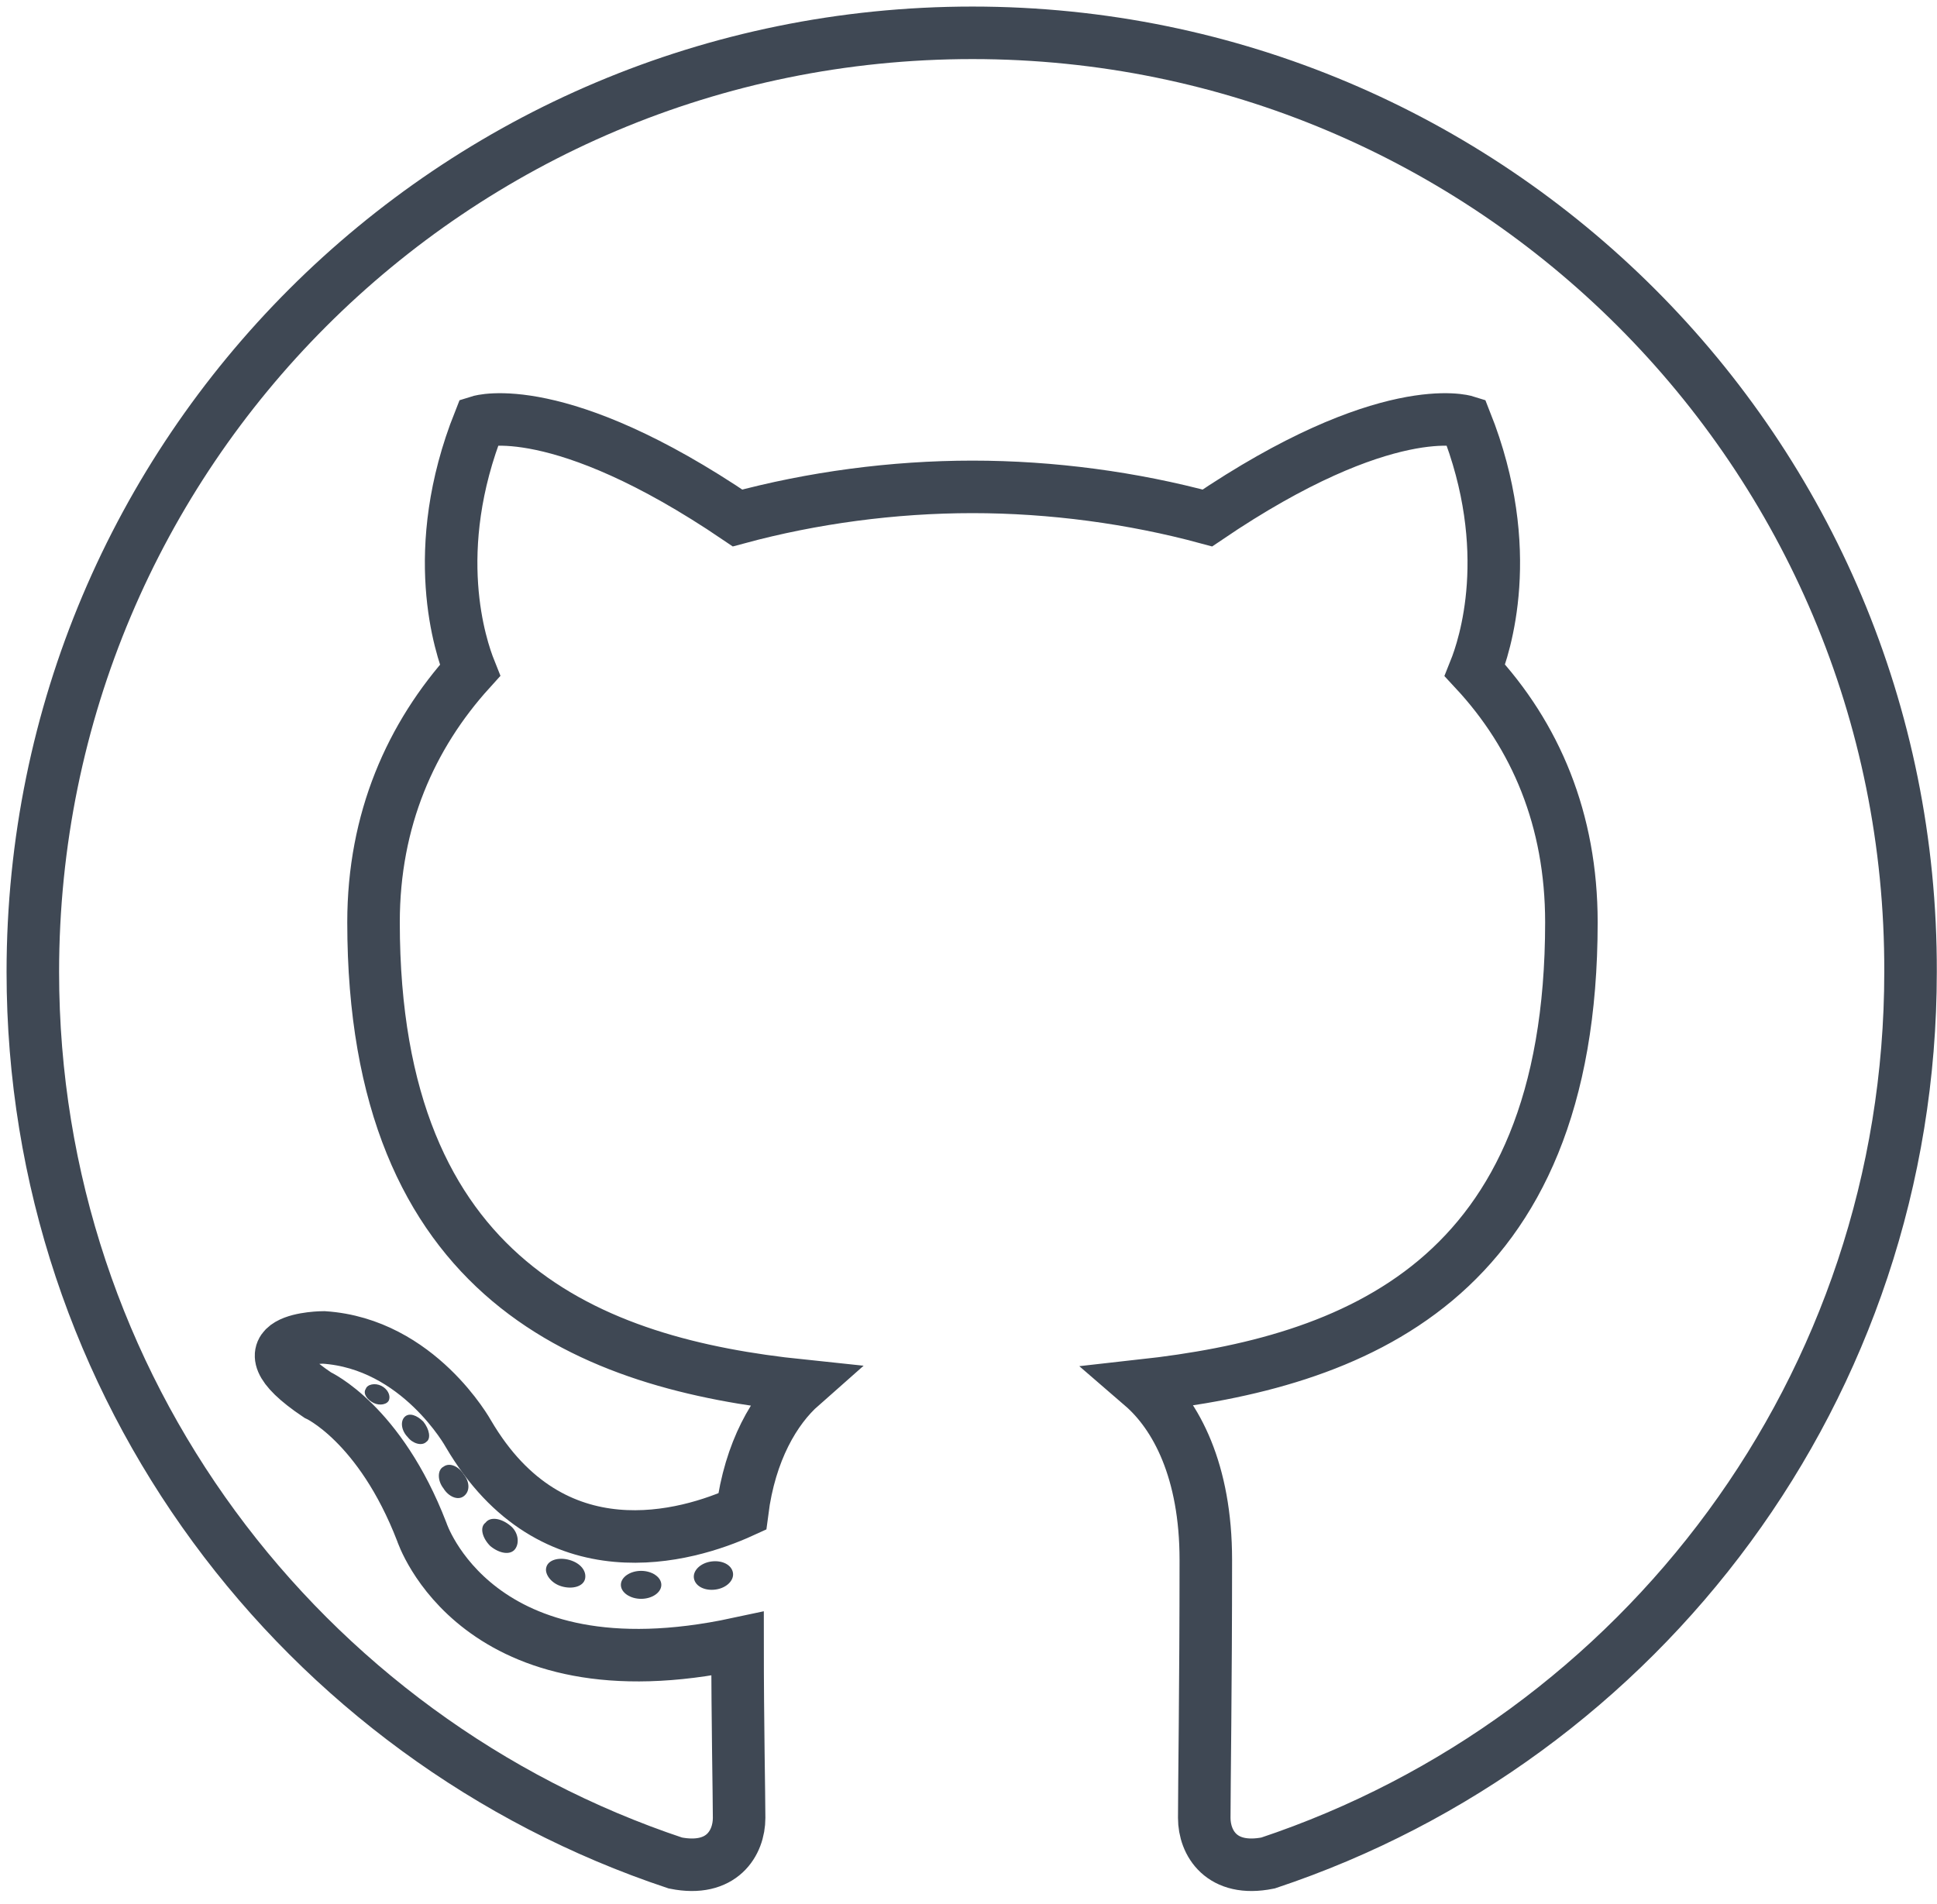 <?xml version="1.0" encoding="UTF-8"?>
<svg width="118px" height="116px" viewBox="0 0 118 116" version="1.1" xmlns="http://www.w3.org/2000/svg" xmlns:xlink="http://www.w3.org/1999/xlink">
    <!-- Generator: sketchtool 40 (33762) - http://www.bohemiancoding.com/sketch -->
    <title>2AEFA2FF-D938-4EAF-B1CE-98B0AA651076</title>
    <desc>Created with sketchtool.</desc>
    <defs></defs>
    <g id="Desktop" stroke="none" stroke-width="1" fill="none" fill-rule="evenodd">
        <g id="terria-io-web-homepage-copy-7" transform="translate(-196, -2189)">
            <g id="Group-24" transform="translate(126, 1807)">
                <g id="Group-16" transform="translate(0, 384)">
                    <g id="GitHub-Copy" transform="translate(72, 0)">
                        <g id="Group">
                            <path d="M0,57.228 C0,82.526 16.395,103.939 39.14,111.519 C41.983,112.087 43.026,110.287 43.026,108.771 C43.026,107.445 42.931,102.897 42.931,98.159 C27.01,101.57 23.693,91.338 23.693,91.338 C21.134,84.705 17.343,83 17.343,83 C12.131,79.494 17.722,79.494 17.722,79.494 C23.503,79.873 26.536,85.368 26.536,85.368 C31.653,94.085 39.898,91.622 43.215,90.106 C43.689,86.411 45.206,83.852 46.817,82.431 C34.117,81.105 20.755,76.178 20.755,54.196 C20.755,47.943 23.029,42.826 26.631,38.847 C26.062,37.426 24.072,31.551 27.199,23.687 C27.199,23.687 32.032,22.171 42.931,29.562 C47.48,28.33 52.408,27.667 57.241,27.667 C62.075,27.667 67.003,28.33 71.552,29.562 C82.45,22.171 87.284,23.687 87.284,23.687 C90.411,31.551 88.421,37.426 87.852,38.847 C91.548,42.826 93.728,47.943 93.728,54.196 C93.728,76.178 80.365,81.01 67.571,82.431 C69.656,84.231 71.457,87.642 71.457,93.043 C71.457,100.718 71.362,106.876 71.362,108.771 C71.362,110.287 72.405,112.087 75.248,111.519 C97.993,103.939 114.388,82.526 114.388,57.228 C114.483,25.582 88.8,0 57.241,0 C25.588,0 0,25.582 0,57.228 Z" id="Shape" stroke="#3F4854" stroke-width="3.2"></path>
                            <path d="M21.702,83.296 C21.608,83.58 21.134,83.675 20.755,83.485 C20.376,83.296 20.091,82.917 20.281,82.632 C20.376,82.348 20.85,82.253 21.229,82.443 C21.608,82.632 21.797,83.011 21.702,83.296 L21.702,83.296 L21.702,83.296 Z" id="Shape" fill="#3F4854"></path>
                            <path d="M23.977,85.854 C23.693,86.138 23.124,85.949 22.84,85.57 C22.461,85.191 22.366,84.622 22.65,84.338 C22.934,84.054 23.408,84.243 23.787,84.622 C24.166,85.096 24.261,85.664 23.977,85.854 L23.977,85.854 L23.977,85.854 Z" id="Shape" fill="#3F4854"></path>
                            <path d="M26.251,89.17 C25.872,89.454 25.304,89.17 25.019,88.696 C24.64,88.223 24.64,87.559 25.019,87.37 C25.399,87.086 25.967,87.37 26.251,87.844 C26.631,88.317 26.631,88.886 26.251,89.17 L26.251,89.17 L26.251,89.17 Z" id="Shape" fill="#3F4854"></path>
                            <path d="M29.379,92.392 C29.095,92.771 28.431,92.676 27.863,92.202 C27.389,91.728 27.199,91.065 27.578,90.781 C27.863,90.402 28.526,90.497 29.095,90.97 C29.568,91.349 29.663,92.013 29.379,92.392 L29.379,92.392 L29.379,92.392 Z" id="Shape" fill="#3F4854"></path>
                            <path d="M33.644,94.192 C33.549,94.665 32.885,94.855 32.222,94.665 C31.559,94.476 31.18,93.907 31.274,93.528 C31.369,93.055 32.032,92.865 32.696,93.055 C33.359,93.244 33.738,93.718 33.644,94.192 L33.644,94.192 L33.644,94.192 Z" id="Shape" fill="#3F4854"></path>
                            <path d="M38.287,94.571 C38.287,95.044 37.719,95.423 37.055,95.423 C36.392,95.423 35.823,95.044 35.823,94.571 C35.823,94.097 36.392,93.718 37.055,93.718 C37.719,93.718 38.287,94.097 38.287,94.571 L38.287,94.571 L38.287,94.571 Z" id="Shape" fill="#3F4854"></path>
                            <path d="M42.647,93.813 C42.742,94.286 42.268,94.76 41.604,94.855 C40.941,94.95 40.372,94.665 40.277,94.192 C40.183,93.718 40.657,93.244 41.32,93.149 C41.983,93.055 42.552,93.339 42.647,93.813 L42.647,93.813 L42.647,93.813 Z" id="Shape" fill="#3F4854"></path>
                        </g>
                    </g>
                </g>
            </g>
        </g>
    </g>
</svg>
